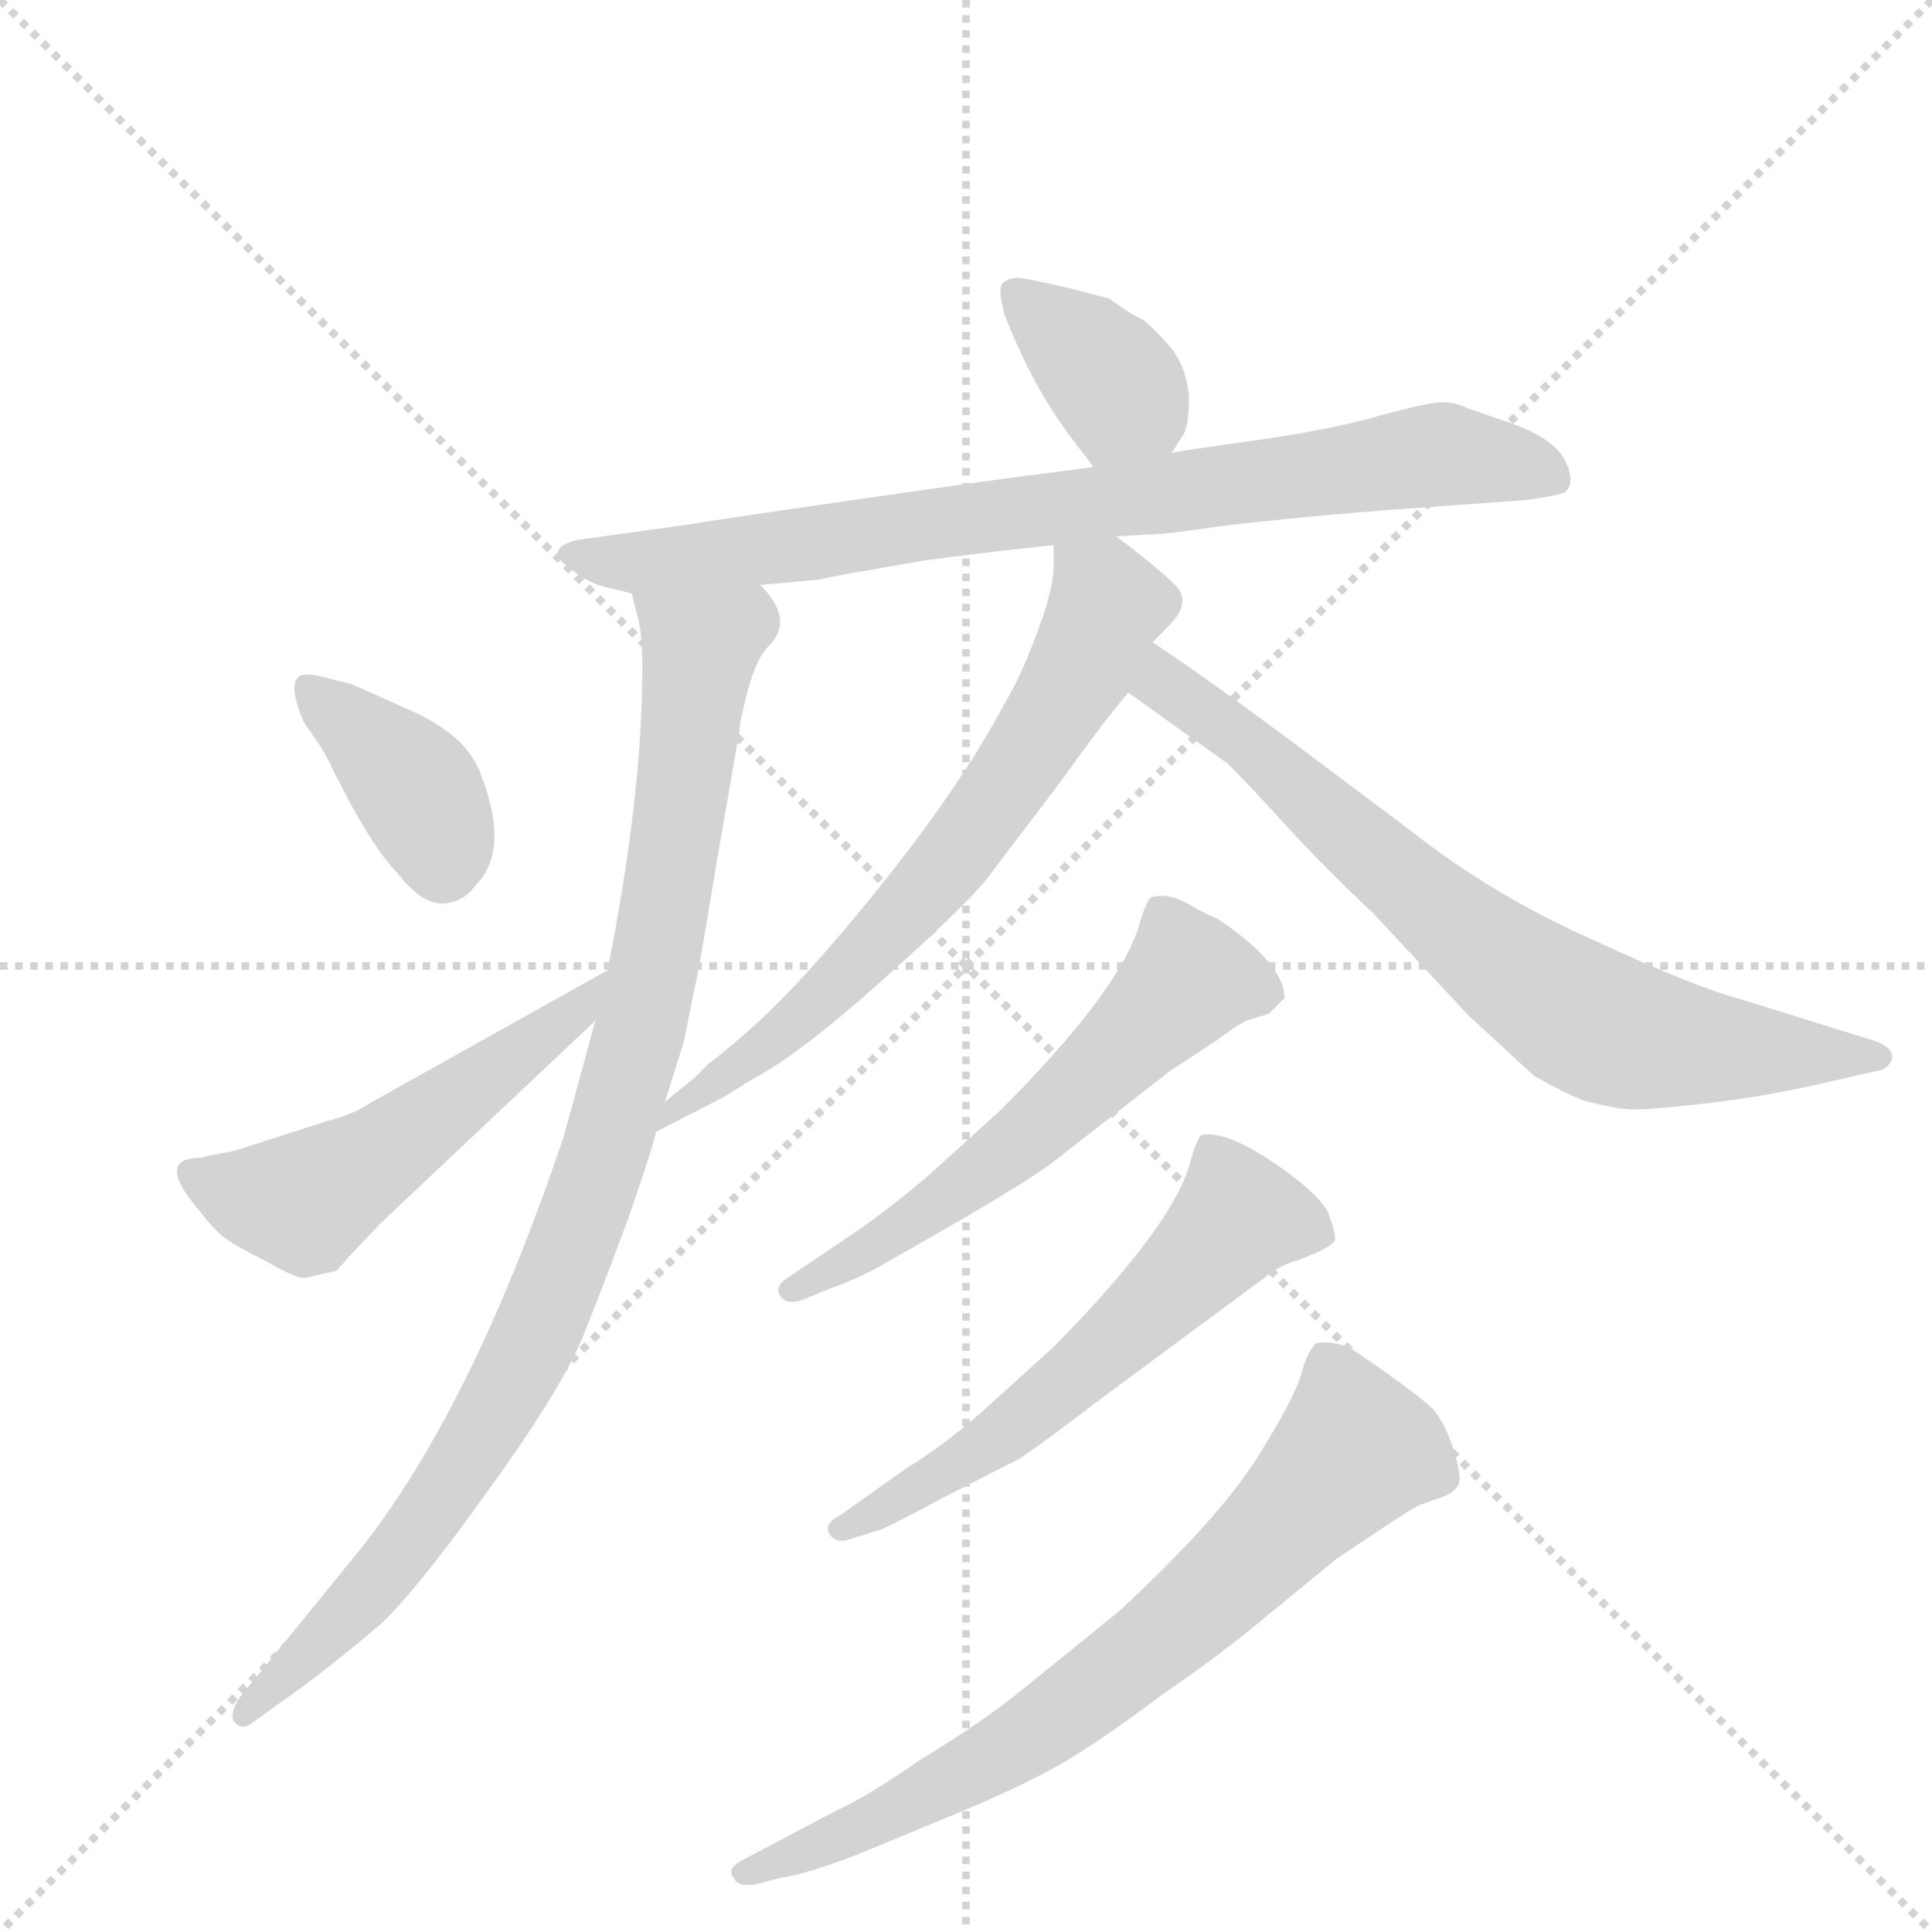 <svg version="1.1" viewBox="0 0 1024 1024" xmlns="http://www.w3.org/2000/svg">
  <g stroke="lightgray" stroke-dasharray="1,1" stroke-width="1" transform="scale(4, 4)">
    <line x1="0" y1="0" x2="256" y2="256"></line>
    <line x1="256" y1="0" x2="0" y2="256"></line>
    <line x1="128" y1="0" x2="128" y2="256"></line>
    <line x1="0" y1="128" x2="256" y2="128"></line>
  </g>
  <g transform="scale(0.92, -0.92) translate(60, -900)">
    <style type="text/css">
      
        @keyframes keyframes0 {
          from {
            stroke: blue;
            stroke-dashoffset: 374;
            stroke-width: 128;
          }
          55% {
            animation-timing-function: step-end;
            stroke: blue;
            stroke-dashoffset: 0;
            stroke-width: 128;
          }
          to {
            stroke: black;
            stroke-width: 1024;
          }
        }
        #make-me-a-hanzi-animation-0 {
          animation: keyframes0 0.554s both;
          animation-delay: 0s;
          animation-timing-function: linear;
        }
      
        @keyframes keyframes1 {
          from {
            stroke: blue;
            stroke-dashoffset: 827;
            stroke-width: 128;
          }
          73% {
            animation-timing-function: step-end;
            stroke: blue;
            stroke-dashoffset: 0;
            stroke-width: 128;
          }
          to {
            stroke: black;
            stroke-width: 1024;
          }
        }
        #make-me-a-hanzi-animation-1 {
          animation: keyframes1 0.923s both;
          animation-delay: 0.554s;
          animation-timing-function: linear;
        }
      
        @keyframes keyframes2 {
          from {
            stroke: blue;
            stroke-dashoffset: 983;
            stroke-width: 128;
          }
          76% {
            animation-timing-function: step-end;
            stroke: blue;
            stroke-dashoffset: 0;
            stroke-width: 128;
          }
          to {
            stroke: black;
            stroke-width: 1024;
          }
        }
        #make-me-a-hanzi-animation-2 {
          animation: keyframes2 1.05s both;
          animation-delay: 1.477s;
          animation-timing-function: linear;
        }
      
        @keyframes keyframes3 {
          from {
            stroke: blue;
            stroke-dashoffset: 388;
            stroke-width: 128;
          }
          56% {
            animation-timing-function: step-end;
            stroke: blue;
            stroke-dashoffset: 0;
            stroke-width: 128;
          }
          to {
            stroke: black;
            stroke-width: 1024;
          }
        }
        #make-me-a-hanzi-animation-3 {
          animation: keyframes3 0.566s both;
          animation-delay: 2.527s;
          animation-timing-function: linear;
        }
      
        @keyframes keyframes4 {
          from {
            stroke: blue;
            stroke-dashoffset: 532;
            stroke-width: 128;
          }
          63% {
            animation-timing-function: step-end;
            stroke: blue;
            stroke-dashoffset: 0;
            stroke-width: 128;
          }
          to {
            stroke: black;
            stroke-width: 1024;
          }
        }
        #make-me-a-hanzi-animation-4 {
          animation: keyframes4 0.683s both;
          animation-delay: 3.093s;
          animation-timing-function: linear;
        }
      
        @keyframes keyframes5 {
          from {
            stroke: blue;
            stroke-dashoffset: 685;
            stroke-width: 128;
          }
          69% {
            animation-timing-function: step-end;
            stroke: blue;
            stroke-dashoffset: 0;
            stroke-width: 128;
          }
          to {
            stroke: black;
            stroke-width: 1024;
          }
        }
        #make-me-a-hanzi-animation-5 {
          animation: keyframes5 0.807s both;
          animation-delay: 3.776s;
          animation-timing-function: linear;
        }
      
        @keyframes keyframes6 {
          from {
            stroke: blue;
            stroke-dashoffset: 763;
            stroke-width: 128;
          }
          71% {
            animation-timing-function: step-end;
            stroke: blue;
            stroke-dashoffset: 0;
            stroke-width: 128;
          }
          to {
            stroke: black;
            stroke-width: 1024;
          }
        }
        #make-me-a-hanzi-animation-6 {
          animation: keyframes6 0.871s both;
          animation-delay: 4.583s;
          animation-timing-function: linear;
        }
      
        @keyframes keyframes7 {
          from {
            stroke: blue;
            stroke-dashoffset: 591;
            stroke-width: 128;
          }
          66% {
            animation-timing-function: step-end;
            stroke: blue;
            stroke-dashoffset: 0;
            stroke-width: 128;
          }
          to {
            stroke: black;
            stroke-width: 1024;
          }
        }
        #make-me-a-hanzi-animation-7 {
          animation: keyframes7 0.731s both;
          animation-delay: 5.454s;
          animation-timing-function: linear;
        }
      
        @keyframes keyframes8 {
          from {
            stroke: blue;
            stroke-dashoffset: 597;
            stroke-width: 128;
          }
          66% {
            animation-timing-function: step-end;
            stroke: blue;
            stroke-dashoffset: 0;
            stroke-width: 128;
          }
          to {
            stroke: black;
            stroke-width: 1024;
          }
        }
        #make-me-a-hanzi-animation-8 {
          animation: keyframes8 0.736s both;
          animation-delay: 6.185s;
          animation-timing-function: linear;
        }
      
        @keyframes keyframes9 {
          from {
            stroke: blue;
            stroke-dashoffset: 744;
            stroke-width: 128;
          }
          71% {
            animation-timing-function: step-end;
            stroke: blue;
            stroke-dashoffset: 0;
            stroke-width: 128;
          }
          to {
            stroke: black;
            stroke-width: 1024;
          }
        }
        #make-me-a-hanzi-animation-9 {
          animation: keyframes9 0.855s both;
          animation-delay: 6.921s;
          animation-timing-function: linear;
        }
      
    </style>
    
      <path d="M 615 639 L 622 650 Q 625 656 625 671 Q 624 686 616 698 Q 604 712 598 716 Q 592 719 589 721 L 579 728 L 556 734 Q 534 739 527 740 Q 520 740 517 736 Q 515 732 519 718 Q 535 677 557 648 L 570 631 C 588 607 599 614 615 639 Z" fill="lightgray"></path>
    
      <path d="M 378 563 L 411 566 L 426 569 L 472 577 Q 501 581 547 586 L 583 591 L 600 592 Q 607 592 623 594 L 644 597 Q 696 603 751 607 L 820 612 Q 834 614 841 616 Q 848 621 842 634 Q 836 647 811 656 L 785 665 Q 777 669 767.5 668 Q 758 667 731 659.5 Q 704 652 661 646 Q 618 640 615 639 L 570 631 L 548 628 Q 522 625 432 612 Q 342 599 338 598 L 273 589 Q 252 584 269 572 Q 279 564 290 561.5 Q 301 559 304 558 L 378 563 Z" fill="lightgray"></path>
    
      <path d="M 323 265 L 334 300 L 340 330 Q 342 337 353 404 L 366 479 Q 366 484 371 503 Q 376 521 383 528 Q 398 543 378 563 C 363 589 297 587 304 558 L 308 542 Q 310 534 310 515 Q 310 441 290 341 L 283 312 L 265 246 Q 211 85 144 3 L 78 -78 Q 71 -89 76 -93 Q 80 -97 86 -92 L 114 -72 Q 138 -54 160 -35 Q 181 -15 221 41 Q 261 96 275 128 Q 288 160 303 201 Q 317 242 318 248 L 323 265 Z" fill="lightgray"></path>
    
      <path d="M 115 484 L 124 471 Q 130 461 132 456 L 143 435 Q 158 408 169 397 Q 183 379 195 379.5 Q 207 380 214 390 Q 234 410 217 454 Q 209 476 178 490 Q 147 504 142 506 L 122 511 Q 113 512 112 510 Q 106 505 115 484 Z" fill="lightgray"></path>
    
      <path d="M 75 237 Q 60 234 59 234 L 56 233 Q 30 233 52 206 Q 62 193 68 188 Q 74 183 94 173 Q 113 162 117 164 L 134 168 L 141 176 L 159 195 L 283 312 C 305 333 316 356 290 341 L 154 265 Q 144 258 128 254 L 75 237 Z" fill="lightgray"></path>
    
      <path d="M 547 586 L 547 574 Q 547 561 538 537 Q 529 512 520 497 Q 487 434 415 351 Q 381 312 348 287 L 340 279 Q 325 267 323 265 C 300 246 291 234 318 248 L 357 268 L 373 278 Q 400 292 448 335 Q 495 377 508 393 L 552 451 Q 574 482 590 501 L 604 530 L 613 539 Q 627 553 617 563 Q 607 573 583 591 C 559 609 547 616 547 586 Z" fill="lightgray"></path>
    
      <path d="M 590 501 L 646 461 Q 648 460 674 432 Q 700 403 731 374 L 786 315 L 824 280 Q 840 271 852 266 Q 872 261 878 261 Q 884 260 920 264 Q 955 268 986 275 L 1021 283 Q 1028 284 1030 290 Q 1031 296 1021 300 L 944 324 Q 917 331 859 358 Q 800 384 752 422 L 696 464 Q 640 506 604 530 C 579 547 566 518 590 501 Z" fill="lightgray"></path>
    
      <path d="M 419 158 Q 431 162 446 170 L 495 198 Q 534 221 546 230 L 614 283 L 640 300 Q 652 309 658 312 L 671 316 L 680 325 Q 680 345 641 371 Q 637 372 625 379 Q 613 386 603 383 Q 600 380 596 366 Q 584 328 516 260 L 474 222 Q 454 205 434 191 L 394 164 Q 386 159 389.5 153.5 Q 393 148 402 151 L 419 158 Z" fill="lightgray"></path>
    
      <path d="M 448 19 Q 457 23 483 37 L 528 60 Q 544 71 574 94 L 670 165 Q 679 172 688 174 L 700 179 Q 708 183 709 185.5 Q 710 188 705 202 Q 697 215 671 232 Q 645 249 632 246 Q 629 243 625 228 Q 614 192 547 124 L 505 86 Q 482 66 462 54 L 424 27 Q 414 22 418 16 Q 422 10 432 14 L 448 19 Z" fill="lightgray"></path>
    
      <path d="M 389 -182 Q 404 -180 435 -168 L 493 -144 Q 531 -128 552.5 -115.5 Q 574 -103 610 -76 Q 645 -52 671 -30 L 710 2 L 734 18 Q 755 32 758 33 L 772 38 Q 779 41 780.5 45.5 Q 782 50 777.5 64.5 Q 773 79 766.5 87 Q 760 95 717 124 Q 705 128 698 126 Q 693 121 689.5 108 Q 686 95 664.5 60.5 Q 643 26 585 -28 L 527 -75 Q 506 -92 470 -114 Q 438 -136 422 -143 L 367 -172 Q 358 -177 363 -182 Q 365 -188 378 -185 L 389 -182 Z" fill="lightgray"></path>
    
    
      <clipPath id="make-me-a-hanzi-clip-0">
        <path d="M 615 639 L 622 650 Q 625 656 625 671 Q 624 686 616 698 Q 604 712 598 716 Q 592 719 589 721 L 579 728 L 556 734 Q 534 739 527 740 Q 520 740 517 736 Q 515 732 519 718 Q 535 677 557 648 L 570 631 C 588 607 599 614 615 639 Z"></path>
      </clipPath>
      <path clip-path="url(#make-me-a-hanzi-clip-0)" d="M 524 732 L 585 675 L 576 642" fill="none" id="make-me-a-hanzi-animation-0" stroke-dasharray="246 492" stroke-linecap="round"></path>
    
      <clipPath id="make-me-a-hanzi-clip-1">
        <path d="M 378 563 L 411 566 L 426 569 L 472 577 Q 501 581 547 586 L 583 591 L 600 592 Q 607 592 623 594 L 644 597 Q 696 603 751 607 L 820 612 Q 834 614 841 616 Q 848 621 842 634 Q 836 647 811 656 L 785 665 Q 777 669 767.5 668 Q 758 667 731 659.5 Q 704 652 661 646 Q 618 640 615 639 L 570 631 L 548 628 Q 522 625 432 612 Q 342 599 338 598 L 273 589 Q 252 584 269 572 Q 279 564 290 561.5 Q 301 559 304 558 L 378 563 Z"></path>
      </clipPath>
      <path clip-path="url(#make-me-a-hanzi-clip-1)" d="M 270 581 L 301 575 L 355 580 L 768 638 L 835 624" fill="none" id="make-me-a-hanzi-animation-1" stroke-dasharray="699 1398" stroke-linecap="round"></path>
    
      <clipPath id="make-me-a-hanzi-clip-2">
        <path d="M 323 265 L 334 300 L 340 330 Q 342 337 353 404 L 366 479 Q 366 484 371 503 Q 376 521 383 528 Q 398 543 378 563 C 363 589 297 587 304 558 L 308 542 Q 310 534 310 515 Q 310 441 290 341 L 283 312 L 265 246 Q 211 85 144 3 L 78 -78 Q 71 -89 76 -93 Q 80 -97 86 -92 L 114 -72 Q 138 -54 160 -35 Q 181 -15 221 41 Q 261 96 275 128 Q 288 160 303 201 Q 317 242 318 248 L 323 265 Z"></path>
      </clipPath>
      <path clip-path="url(#make-me-a-hanzi-clip-2)" d="M 312 556 L 343 521 L 320 357 L 277 201 L 240 114 L 200 45 L 133 -37 L 80 -86" fill="none" id="make-me-a-hanzi-animation-2" stroke-dasharray="855 1710" stroke-linecap="round"></path>
    
      <clipPath id="make-me-a-hanzi-clip-3">
        <path d="M 115 484 L 124 471 Q 130 461 132 456 L 143 435 Q 158 408 169 397 Q 183 379 195 379.5 Q 207 380 214 390 Q 234 410 217 454 Q 209 476 178 490 Q 147 504 142 506 L 122 511 Q 113 512 112 510 Q 106 505 115 484 Z"></path>
      </clipPath>
      <path clip-path="url(#make-me-a-hanzi-clip-3)" d="M 118 504 L 182 442 L 195 401" fill="none" id="make-me-a-hanzi-animation-3" stroke-dasharray="260 520" stroke-linecap="round"></path>
    
      <clipPath id="make-me-a-hanzi-clip-4">
        <path d="M 75 237 Q 60 234 59 234 L 56 233 Q 30 233 52 206 Q 62 193 68 188 Q 74 183 94 173 Q 113 162 117 164 L 134 168 L 141 176 L 159 195 L 283 312 C 305 333 316 356 290 341 L 154 265 Q 144 258 128 254 L 75 237 Z"></path>
      </clipPath>
      <path clip-path="url(#make-me-a-hanzi-clip-4)" d="M 54 220 L 115 207 L 257 305 L 285 335" fill="none" id="make-me-a-hanzi-animation-4" stroke-dasharray="404 808" stroke-linecap="round"></path>
    
      <clipPath id="make-me-a-hanzi-clip-5">
        <path d="M 547 586 L 547 574 Q 547 561 538 537 Q 529 512 520 497 Q 487 434 415 351 Q 381 312 348 287 L 340 279 Q 325 267 323 265 C 300 246 291 234 318 248 L 357 268 L 373 278 Q 400 292 448 335 Q 495 377 508 393 L 552 451 Q 574 482 590 501 L 604 530 L 613 539 Q 627 553 617 563 Q 607 573 583 591 C 559 609 547 616 547 586 Z"></path>
      </clipPath>
      <path clip-path="url(#make-me-a-hanzi-clip-5)" d="M 554 580 L 575 560 L 577 550 L 528 460 L 476 390 L 416 326 L 326 259" fill="none" id="make-me-a-hanzi-animation-5" stroke-dasharray="557 1114" stroke-linecap="round"></path>
    
      <clipPath id="make-me-a-hanzi-clip-6">
        <path d="M 590 501 L 646 461 Q 648 460 674 432 Q 700 403 731 374 L 786 315 L 824 280 Q 840 271 852 266 Q 872 261 878 261 Q 884 260 920 264 Q 955 268 986 275 L 1021 283 Q 1028 284 1030 290 Q 1031 296 1021 300 L 944 324 Q 917 331 859 358 Q 800 384 752 422 L 696 464 Q 640 506 604 530 C 579 547 566 518 590 501 Z"></path>
      </clipPath>
      <path clip-path="url(#make-me-a-hanzi-clip-6)" d="M 606 523 L 611 506 L 654 476 L 796 352 L 848 316 L 906 298 L 1024 294 L 1024 288" fill="none" id="make-me-a-hanzi-animation-6" stroke-dasharray="635 1270" stroke-linecap="round"></path>
    
      <clipPath id="make-me-a-hanzi-clip-7">
        <path d="M 419 158 Q 431 162 446 170 L 495 198 Q 534 221 546 230 L 614 283 L 640 300 Q 652 309 658 312 L 671 316 L 680 325 Q 680 345 641 371 Q 637 372 625 379 Q 613 386 603 383 Q 600 380 596 366 Q 584 328 516 260 L 474 222 Q 454 205 434 191 L 394 164 Q 386 159 389.5 153.5 Q 393 148 402 151 L 419 158 Z"></path>
      </clipPath>
      <path clip-path="url(#make-me-a-hanzi-clip-7)" d="M 668 328 L 647 335 L 623 334 L 511 228 L 397 157" fill="none" id="make-me-a-hanzi-animation-7" stroke-dasharray="463 926" stroke-linecap="round"></path>
    
      <clipPath id="make-me-a-hanzi-clip-8">
        <path d="M 448 19 Q 457 23 483 37 L 528 60 Q 544 71 574 94 L 670 165 Q 679 172 688 174 L 700 179 Q 708 183 709 185.5 Q 710 188 705 202 Q 697 215 671 232 Q 645 249 632 246 Q 629 243 625 228 Q 614 192 547 124 L 505 86 Q 482 66 462 54 L 424 27 Q 414 22 418 16 Q 422 10 432 14 L 448 19 Z"></path>
      </clipPath>
      <path clip-path="url(#make-me-a-hanzi-clip-8)" d="M 701 187 L 653 199 L 532 85 L 426 19" fill="none" id="make-me-a-hanzi-animation-8" stroke-dasharray="469 938" stroke-linecap="round"></path>
    
      <clipPath id="make-me-a-hanzi-clip-9">
        <path d="M 389 -182 Q 404 -180 435 -168 L 493 -144 Q 531 -128 552.5 -115.5 Q 574 -103 610 -76 Q 645 -52 671 -30 L 710 2 L 734 18 Q 755 32 758 33 L 772 38 Q 779 41 780.5 45.5 Q 782 50 777.5 64.5 Q 773 79 766.5 87 Q 760 95 717 124 Q 705 128 698 126 Q 693 121 689.5 108 Q 686 95 664.5 60.5 Q 643 26 585 -28 L 527 -75 Q 506 -92 470 -114 Q 438 -136 422 -143 L 367 -172 Q 358 -177 363 -182 Q 365 -188 378 -185 L 389 -182 Z"></path>
      </clipPath>
      <path clip-path="url(#make-me-a-hanzi-clip-9)" d="M 703 118 L 721 65 L 636 -20 L 564 -79 L 493 -124 L 371 -180" fill="none" id="make-me-a-hanzi-animation-9" stroke-dasharray="616 1232" stroke-linecap="round"></path>
    
  </g>
</svg>